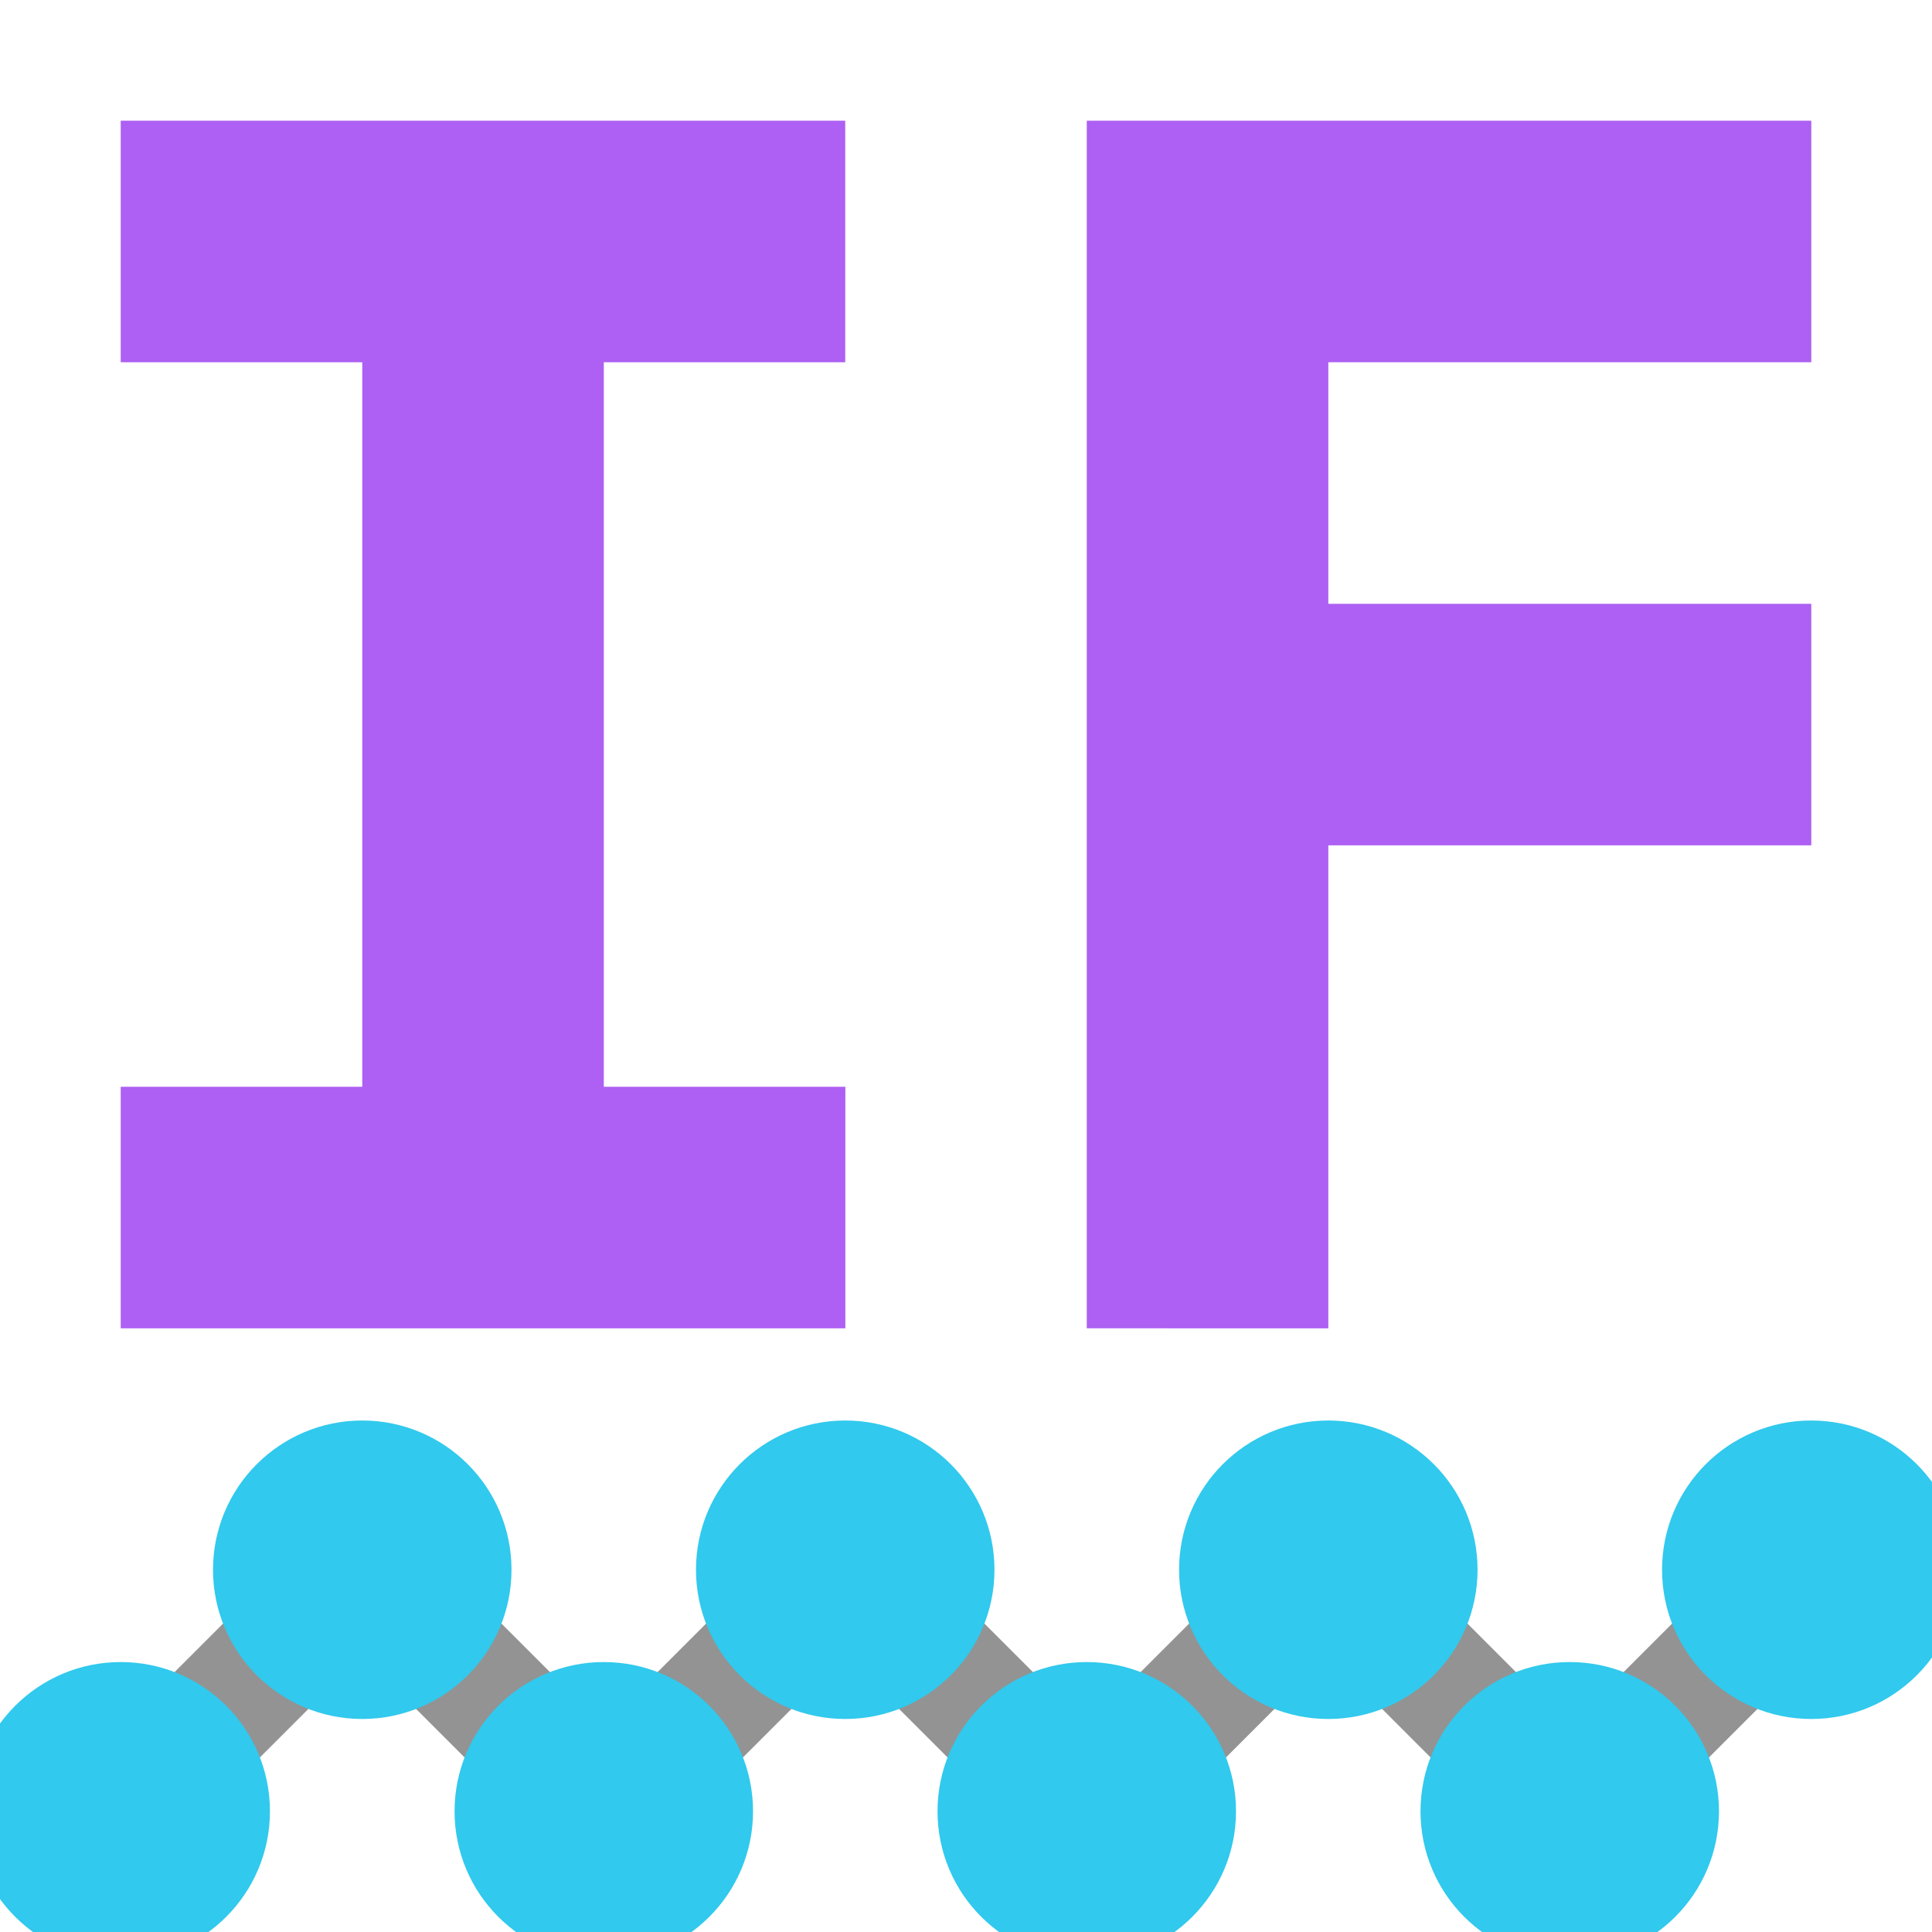 <?xml version="1.0" encoding="UTF-8" standalone="no"?>
<!-- Created with Inkscape (http://www.inkscape.org/) -->

<svg
   width="64"
   height="64"
   viewBox="0 0 16.933 16.933"
   version="1.1"
   id="svg5"
   inkscape:export-filename="favicon.png"
   inkscape:export-xdpi="96"
   inkscape:export-ydpi="96"
   inkscape:version="1.2 (dc2aeda, 2022-05-15)"
   sodipodi:docname="favicon-canvas.svg"
   xmlns:inkscape="http://www.inkscape.org/namespaces/inkscape"
   xmlns:sodipodi="http://sodipodi.sourceforge.net/DTD/sodipodi-0.dtd"
   xmlns="http://www.w3.org/2000/svg"
   xmlns:svg="http://www.w3.org/2000/svg">
  <sodipodi:namedview
     id="namedview7"
     pagecolor="#505050"
     bordercolor="#ffffff"
     borderopacity="1"
     inkscape:showpageshadow="0"
     inkscape:pageopacity="0"
     inkscape:pagecheckerboard="1"
     inkscape:deskcolor="#505050"
     inkscape:document-units="mm"
     showgrid="true"
     showguides="true"
     inkscape:zoom="11.246128"
     inkscape:cx="35.212119"
     inkscape:cy="31.210742"
     inkscape:window-width="1920"
     inkscape:window-height="982"
     inkscape:window-x="0"
     inkscape:window-y="0"
     inkscape:window-maximized="1"
     inkscape:current-layer="layer2">
    <inkscape:grid
       type="xygrid"
       id="grid132"
       empspacing="4"
       empcolor="#b0b0ff"
       empopacity="0.412"
       originx="0"
       originy="0" />
    <sodipodi:guide
       position="7.408,14.287"
       orientation="1,0"
       id="guide4143"
       inkscape:locked="false" />
    <sodipodi:guide
       position="9.525,14.552"
       orientation="1,0"
       id="guide4145"
       inkscape:locked="false" />
  </sodipodi:namedview>
  <defs
     id="defs2" />
  <g
     inkscape:groupmode="layer"
     id="layer2"
     inkscape:label="Bonds">
    <path
       style="fill:none;stroke:#939393;stroke-width:1.058;stroke-linecap:butt;stroke-linejoin:miter;stroke-dasharray:none;stroke-opacity:1"
       d="M 1.058,15.875 3.175,13.758 5.292,15.875 7.408,13.758 9.525,15.875 11.642,13.758 13.758,15.875 15.875,13.758"
       id="path4089" />
    <path
       style="fill:#ad60f3;fill-opacity:1;stroke:none;stroke-width:0.265px;stroke-linecap:butt;stroke-linejoin:miter;stroke-opacity:1"
       d="M 1.058,11.642 V 9.525 H 3.175 V 3.175 H 1.058 V 1.058 H 7.408 V 3.175 H 5.292 v 6.35 h 2.117 v 2.117 z"
       id="path9095" />
    <path
       style="fill:#ad60f3;fill-opacity:1;stroke:none;stroke-width:0.265px;stroke-linecap:butt;stroke-linejoin:miter;stroke-opacity:1"
       d="M 9.525,11.642 V 1.058 H 15.875 V 3.175 H 11.642 V 5.292 H 15.875 v 2.117 h -4.233 v 4.233 z"
       id="path9097" />
  </g>
  <g
     inkscape:label="Carbons"
     inkscape:groupmode="layer"
     id="layer1">
    <circle
       style="fill:#31c9ed;fill-opacity:1;stroke:#31c9ed;stroke-width:0.5;stroke-linecap:round;stroke-linejoin:bevel;stroke-opacity:1"
       id="path190"
       cx="1.058"
       cy="15.875"
       r="1.058" />
    <circle
       style="fill:#31c9ed;fill-opacity:1;stroke:#31c9ed;stroke-width:0.5;stroke-linecap:round;stroke-linejoin:bevel;stroke-opacity:1"
       id="path3293"
       cx="3.175"
       cy="13.758"
       r="1.058" />
    <circle
       style="fill:#31c9ed;fill-opacity:1;stroke:#31c9ed;stroke-width:0.5;stroke-linecap:round;stroke-linejoin:bevel;stroke-opacity:1"
       id="path3295"
       cx="5.292"
       cy="15.875"
       r="1.058" />
    <circle
       style="fill:#31c9ed;fill-opacity:1;stroke:#31c9ed;stroke-width:0.5;stroke-linecap:round;stroke-linejoin:bevel;stroke-opacity:1"
       id="path3297"
       cx="7.408"
       cy="13.758"
       r="1.058" />
    <circle
       style="fill:#31c9ed;fill-opacity:1;stroke:#31c9ed;stroke-width:0.5;stroke-linecap:round;stroke-linejoin:bevel;stroke-opacity:1"
       id="path3299"
       cx="9.525"
       cy="15.875"
       r="1.058" />
    <circle
       style="fill:#31c9ed;fill-opacity:1;stroke:#31c9ed;stroke-width:0.5;stroke-linecap:round;stroke-linejoin:bevel;stroke-opacity:1"
       id="path3301"
       cx="11.642"
       cy="13.758"
       r="1.058" />
    <circle
       style="fill:#31c9ed;fill-opacity:1;stroke:#31c9ed;stroke-width:0.5;stroke-linecap:round;stroke-linejoin:bevel;stroke-opacity:1"
       id="path3303"
       cx="13.758"
       cy="15.875"
       r="1.058" />
    <circle
       style="fill:#31c9ed;fill-opacity:1;stroke:#31c9ed;stroke-width:0.5;stroke-linecap:round;stroke-linejoin:bevel;stroke-opacity:1"
       id="path3305"
       cx="15.875"
       cy="13.758"
       r="1.058" />
  </g>
</svg>
